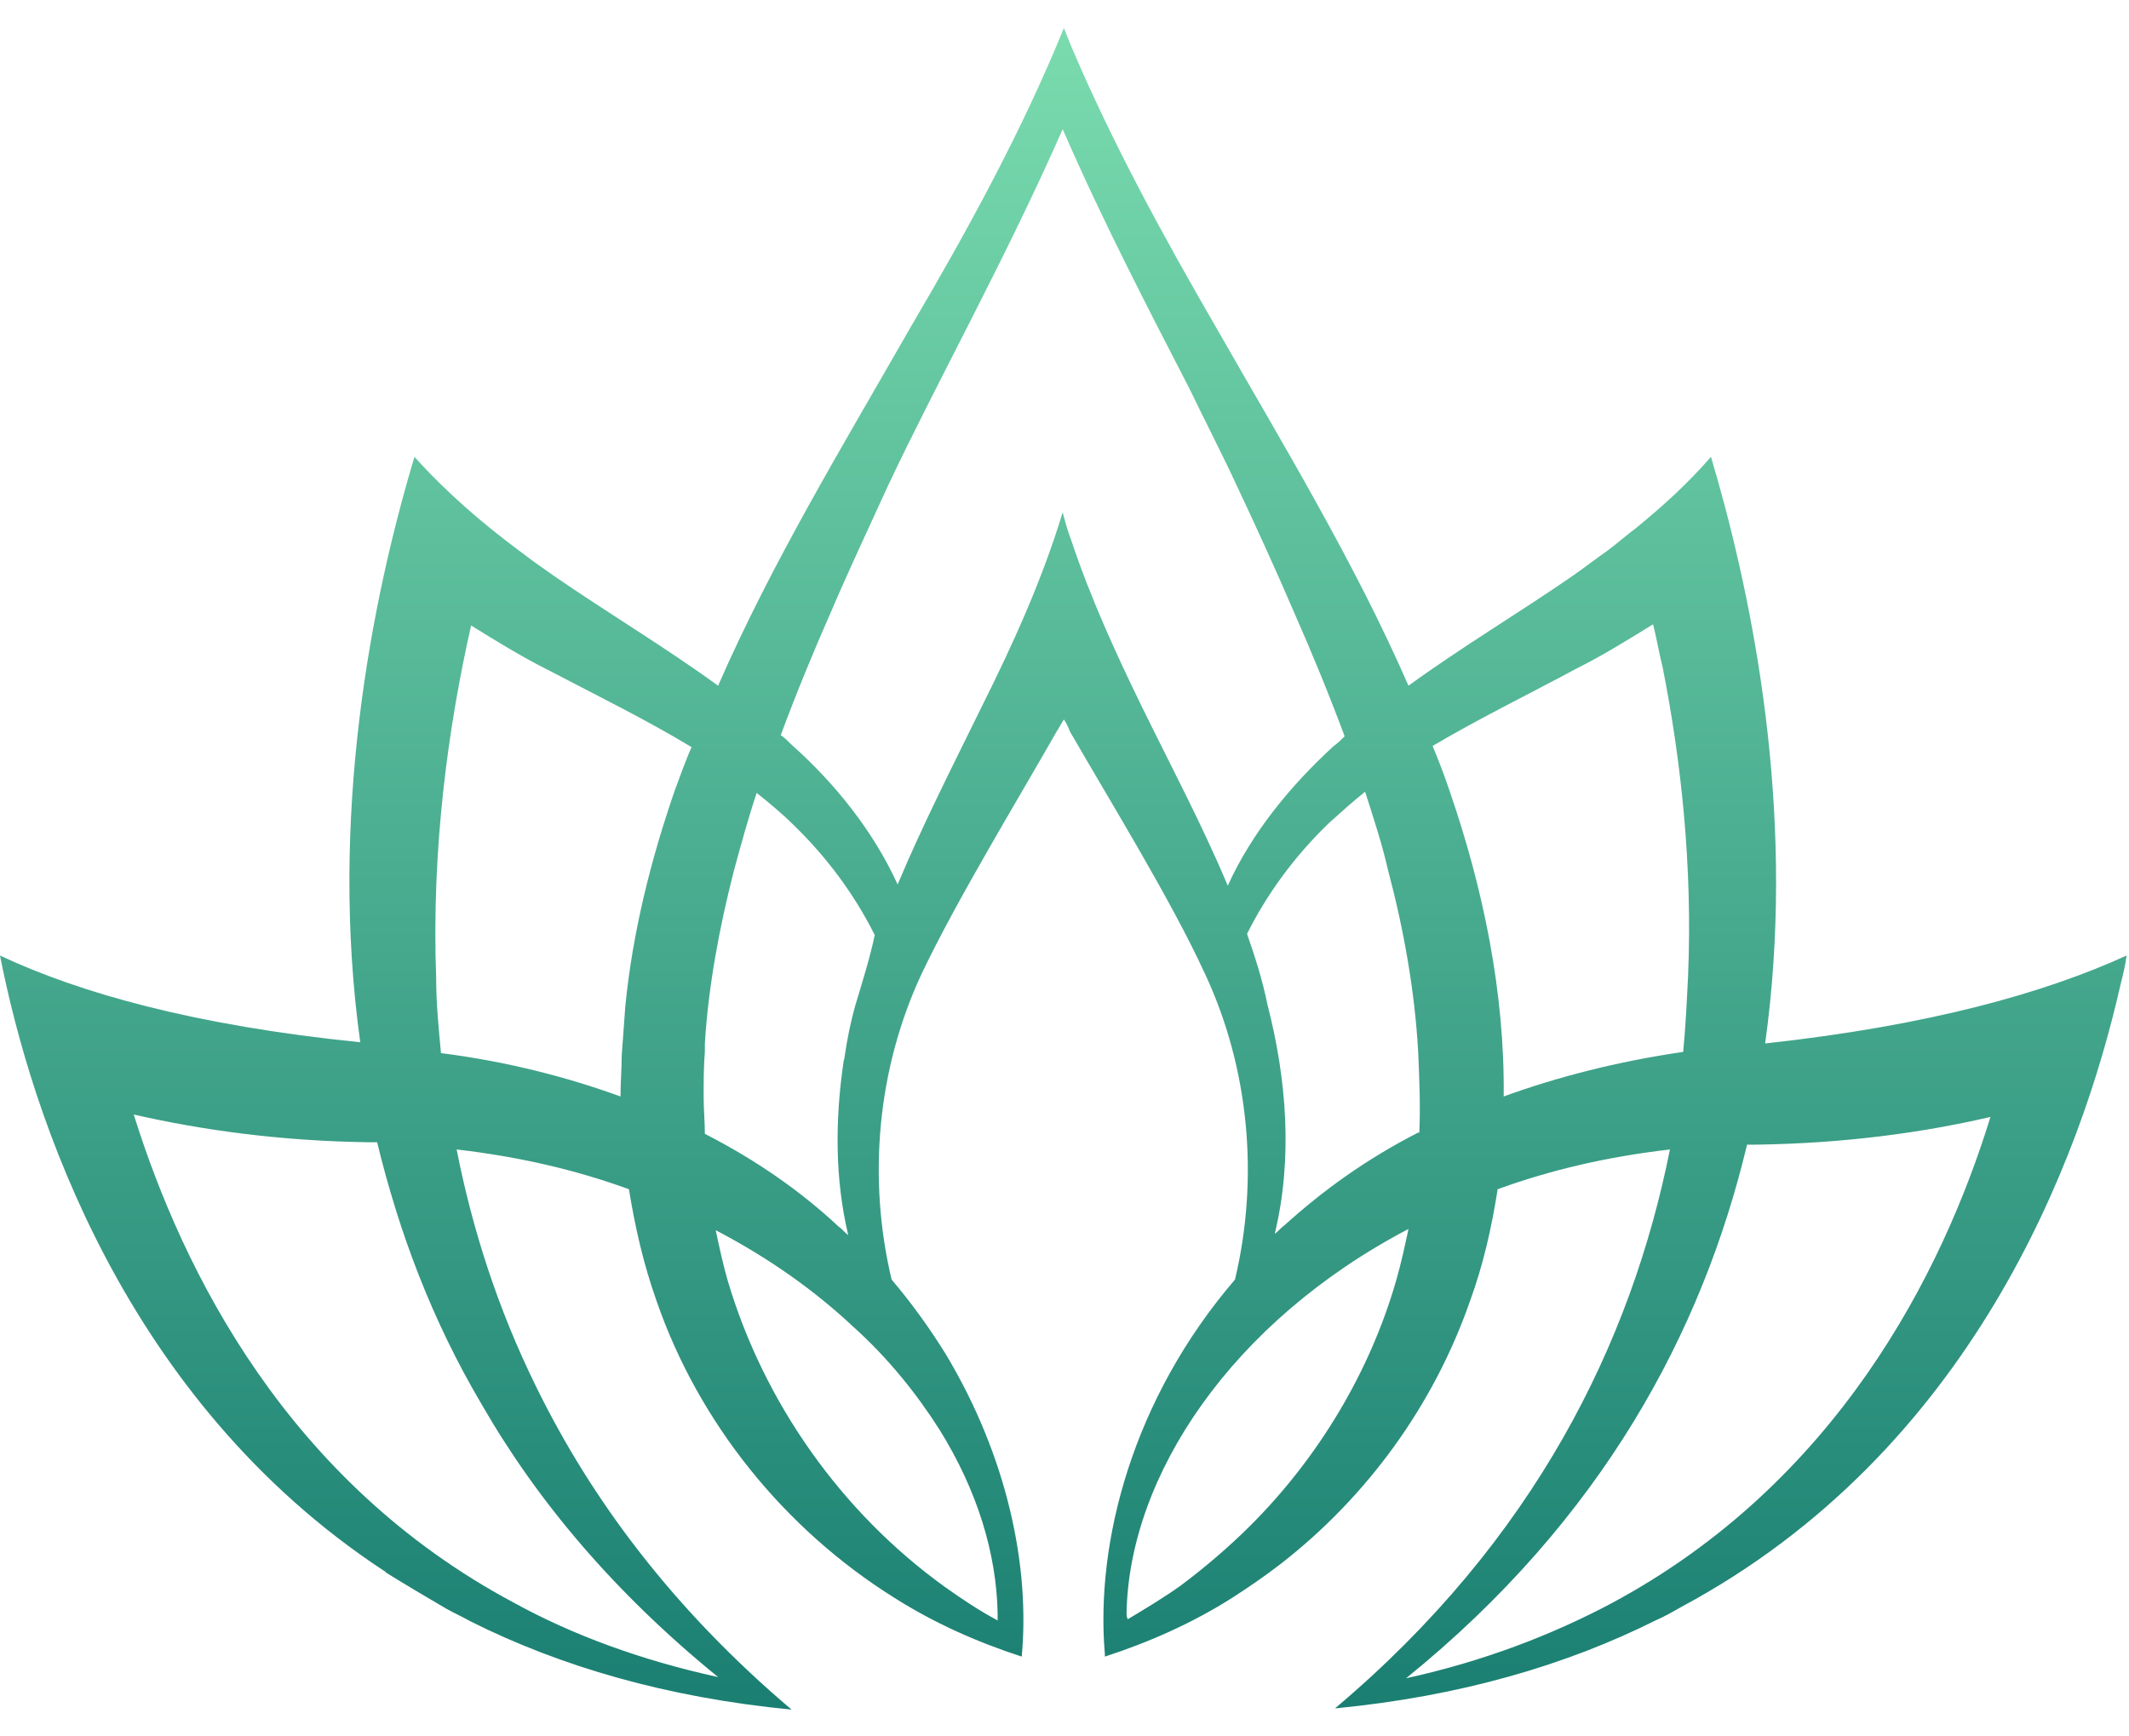 <svg width="152" height="124" viewBox="0 0 152 124" fill="none" xmlns="http://www.w3.org/2000/svg">
<g clip-path="url(#clip0_34:4)">
<g filter="url(#filter0_d_34:4)">
<path d="M126.022 72.516C128.172 57.118 125.505 42.409 122.581 32.086C122.409 31.57 122.323 31.14 122.151 30.624C120.516 32.516 118.71 34.151 116.817 35.699C116.129 36.215 115.441 36.817 114.753 37.333C113.892 37.935 113.118 38.538 112.258 39.14C108.387 41.806 104.344 44.215 100.559 46.968C96.688 38.108 91.613 29.763 86.796 21.333C83.011 14.796 79.398 8.172 76.473 1.29C76.301 0.86 76.129 0.43 75.957 0C72.946 7.398 69.075 14.452 65.032 21.333C60.215 29.763 55.14 38.108 51.269 46.968C47.484 44.215 43.441 41.806 39.57 39.14C38.71 38.538 37.849 37.935 37.075 37.333C34.409 35.355 31.828 33.118 29.591 30.624C26.495 40.946 23.484 56.344 25.72 72.43C13.85 71.226 5.677 68.903 0 66.237C2.237 77.591 8.86 97.978 27.441 110.194C27.441 110.194 27.527 110.194 27.527 110.28C28.903 111.14 30.366 112 31.828 112.86C32.43 113.204 33.032 113.462 33.634 113.806C40 116.989 47.57 119.226 56.516 120.086C48.086 112.946 42.237 105.118 38.28 97.032C35.527 91.441 33.72 85.763 32.602 80.086C37.075 80.602 41.118 81.548 44.903 82.925C45.333 85.591 45.935 88.258 46.882 90.925C49.892 99.613 56 107.183 63.828 112.086C66.667 113.892 69.763 115.269 72.946 116.301C73.548 109.849 71.914 102.022 67.527 94.71C66.409 92.903 65.118 91.097 63.656 89.376C61.935 82.15 62.624 74.323 65.806 67.527C68.301 62.28 72.602 55.226 75.441 50.237C75.613 49.978 75.785 49.634 75.957 49.376C76.129 49.634 76.301 49.978 76.387 50.237C79.312 55.312 83.613 62.28 86.022 67.527C89.204 74.323 89.892 82.15 88.172 89.376C80.86 97.892 78.194 108.129 78.882 116.129C78.882 116.129 78.882 116.129 78.882 116.215C78.882 116.301 78.882 116.301 78.882 116.301C82.064 115.269 85.161 113.892 88 112.086C89.204 111.312 90.323 110.538 91.441 109.677C97.634 104.86 102.366 98.323 104.946 90.925C105.892 88.344 106.495 85.677 106.925 82.925C110.71 81.548 114.753 80.602 119.226 80.086C116.473 93.85 109.591 107.957 95.312 120C104.258 119.14 111.828 116.903 118.194 113.72C118.796 113.462 119.398 113.118 120 112.774C140.731 101.677 148.559 80.86 151.398 68.301C151.57 67.613 151.742 66.925 151.828 66.237C145.979 68.903 137.806 71.226 126.022 72.516ZM34.409 98.323C38.366 105.204 43.871 111.742 51.269 117.763C45.763 116.559 40.86 114.753 36.645 112.43C20.559 103.828 13.075 88.86 9.548 77.591C14.452 78.71 20.043 79.484 26.323 79.57C26.495 79.57 26.753 79.57 26.925 79.57C28.473 85.936 30.796 92.215 34.409 98.323ZM48.172 54.452C46.452 59.441 45.161 64.602 44.645 69.85C44.559 71.054 44.473 72.172 44.387 73.376C44.387 74.323 44.301 75.269 44.301 76.301C40.516 74.925 36.215 73.806 31.484 73.204C31.312 71.398 31.14 69.591 31.14 67.871C30.796 58.581 32 49.892 33.634 42.667C35.441 43.785 37.247 44.903 39.14 45.849C42.581 47.656 46.108 49.376 49.376 51.355C48.946 52.301 48.602 53.333 48.172 54.452ZM67.097 100.129C69.763 104.43 71.14 108.903 71.226 113.204C71.226 113.376 71.226 113.548 71.226 113.72C69.936 113.032 68.645 112.172 67.441 111.312C60.043 105.978 54.538 98.15 51.957 89.462C51.613 88.258 51.355 87.054 51.097 85.85C54.882 87.828 58.151 90.15 60.903 92.731C63.398 94.968 65.462 97.548 67.097 100.129ZM61.075 69.763C60.731 70.968 60.473 72.258 60.301 73.462C60.301 73.634 60.215 73.72 60.215 73.892C59.613 78.022 59.613 82.237 60.559 86.194C60.301 86.022 60.129 85.763 59.871 85.591C57.204 83.097 54.022 80.86 50.323 78.968C50.323 78.108 50.237 77.247 50.237 76.301C50.237 75.269 50.237 74.15 50.323 73.118C50.323 72.946 50.323 72.688 50.323 72.516C50.581 68.387 51.355 64.258 52.387 60.215C52.903 58.323 53.419 56.43 54.022 54.624C54.882 55.312 55.828 56.086 56.602 56.86C59.011 59.183 60.989 61.849 62.452 64.774C62.108 66.409 61.591 68.043 61.075 69.763ZM81.548 48.516C79.656 44.645 77.85 40.688 76.473 36.559C76.215 35.871 76.043 35.269 75.871 34.581C74.409 39.398 72.344 43.957 70.108 48.43C68.043 52.645 65.892 56.86 64.086 61.161C62.366 57.376 59.613 53.935 56.516 51.183C56.258 50.925 56 50.667 55.742 50.495C56.86 47.484 58.065 44.559 59.355 41.634C60.645 38.624 62.022 35.699 63.398 32.688C66.839 25.376 71.742 16.602 75.871 7.226C78.71 13.763 81.978 20.043 84.903 25.72C86.108 28.215 87.312 30.538 88.344 32.774C89.72 35.699 91.097 38.71 92.387 41.72C93.677 44.645 94.882 47.57 96 50.581C95.742 50.839 95.484 51.097 95.226 51.269C92.129 54.108 89.376 57.462 87.656 61.247C85.85 56.946 83.613 52.731 81.548 48.516ZM89.032 64.688C90.495 61.763 92.473 59.097 94.882 56.774C95.742 56 96.602 55.226 97.462 54.538C98.064 56.43 98.667 58.237 99.097 60.129C100.215 64.344 100.989 68.645 101.247 73.032C101.333 75.011 101.419 76.903 101.333 78.882C101.333 78.882 101.333 78.882 101.247 78.882C97.548 80.774 94.452 83.011 91.699 85.505C91.441 85.677 91.269 85.936 91.011 86.108C92.301 80.774 91.871 75.097 90.495 69.763C90.15 68.043 89.634 66.409 89.032 64.688ZM80.43 113.204C80.602 103.398 87.914 92.387 100.559 85.763C100.301 86.968 100.043 88.172 99.699 89.376C97.806 96 94.108 102.108 89.29 106.925C87.742 108.473 86.022 109.935 84.301 111.226C83.097 112.086 81.806 112.86 80.516 113.634C80.43 113.462 80.43 113.29 80.43 113.204ZM107.355 76.301C107.441 68.903 105.892 61.419 103.484 54.452C103.14 53.419 102.71 52.301 102.28 51.269C105.634 49.29 109.161 47.57 112.516 45.763C114.409 44.817 116.215 43.699 118.022 42.581C118.28 43.613 118.452 44.645 118.71 45.677C120 52.215 120.86 59.785 120.516 67.785C120.43 69.505 120.344 71.312 120.172 73.118C115.441 73.806 111.14 74.925 107.355 76.301ZM115.011 112.516C110.796 114.753 105.892 116.645 100.387 117.849C114.409 106.495 121.548 93.075 124.731 79.742C124.903 79.742 125.161 79.742 125.333 79.742C131.699 79.656 137.29 78.882 142.108 77.763C138.667 88.946 131.097 103.914 115.011 112.516Z" fill="url(#paint0_linear_34:4)"/>
</g>
</g>
<defs>
<filter id="filter0_d_34:4" x="-4" y="-2" width="159.828" height="128.086" filterUnits="userSpaceOnUse" color-interpolation-filters="sRGB">
<feFlood flood-opacity="0" result="BackgroundImageFix"/>
<feColorMatrix in="SourceAlpha" type="matrix" values="0 0 0 0 0 0 0 0 0 0 0 0 0 0 0 0 0 0 127 0" result="hardAlpha"/>
<feOffset dy="2"/>
<feGaussianBlur stdDeviation="2"/>
<feColorMatrix type="matrix" values="0 0 0 0 0 0 0 0 0 0 0 0 0 0 0 0 0 0 0.25 0"/>
<feBlend mode="normal" in2="BackgroundImageFix" result="effect1_dropShadow_34:4"/>
<feBlend mode="normal" in="SourceGraphic" in2="effect1_dropShadow_34:4" result="shape"/>
</filter>
<linearGradient id="paint0_linear_34:4" x1="75.914" y1="0" x2="75.914" y2="120.086" gradientUnits="userSpaceOnUse">
<stop stop-color="#7ADBAE"/>
<stop offset="1" stop-color="#1A7F72"/>
</linearGradient>
<clipPath id="clip0_34:4">
<rect width="152" height="124" fill="white"/>
</clipPath>
</defs>
</svg>
